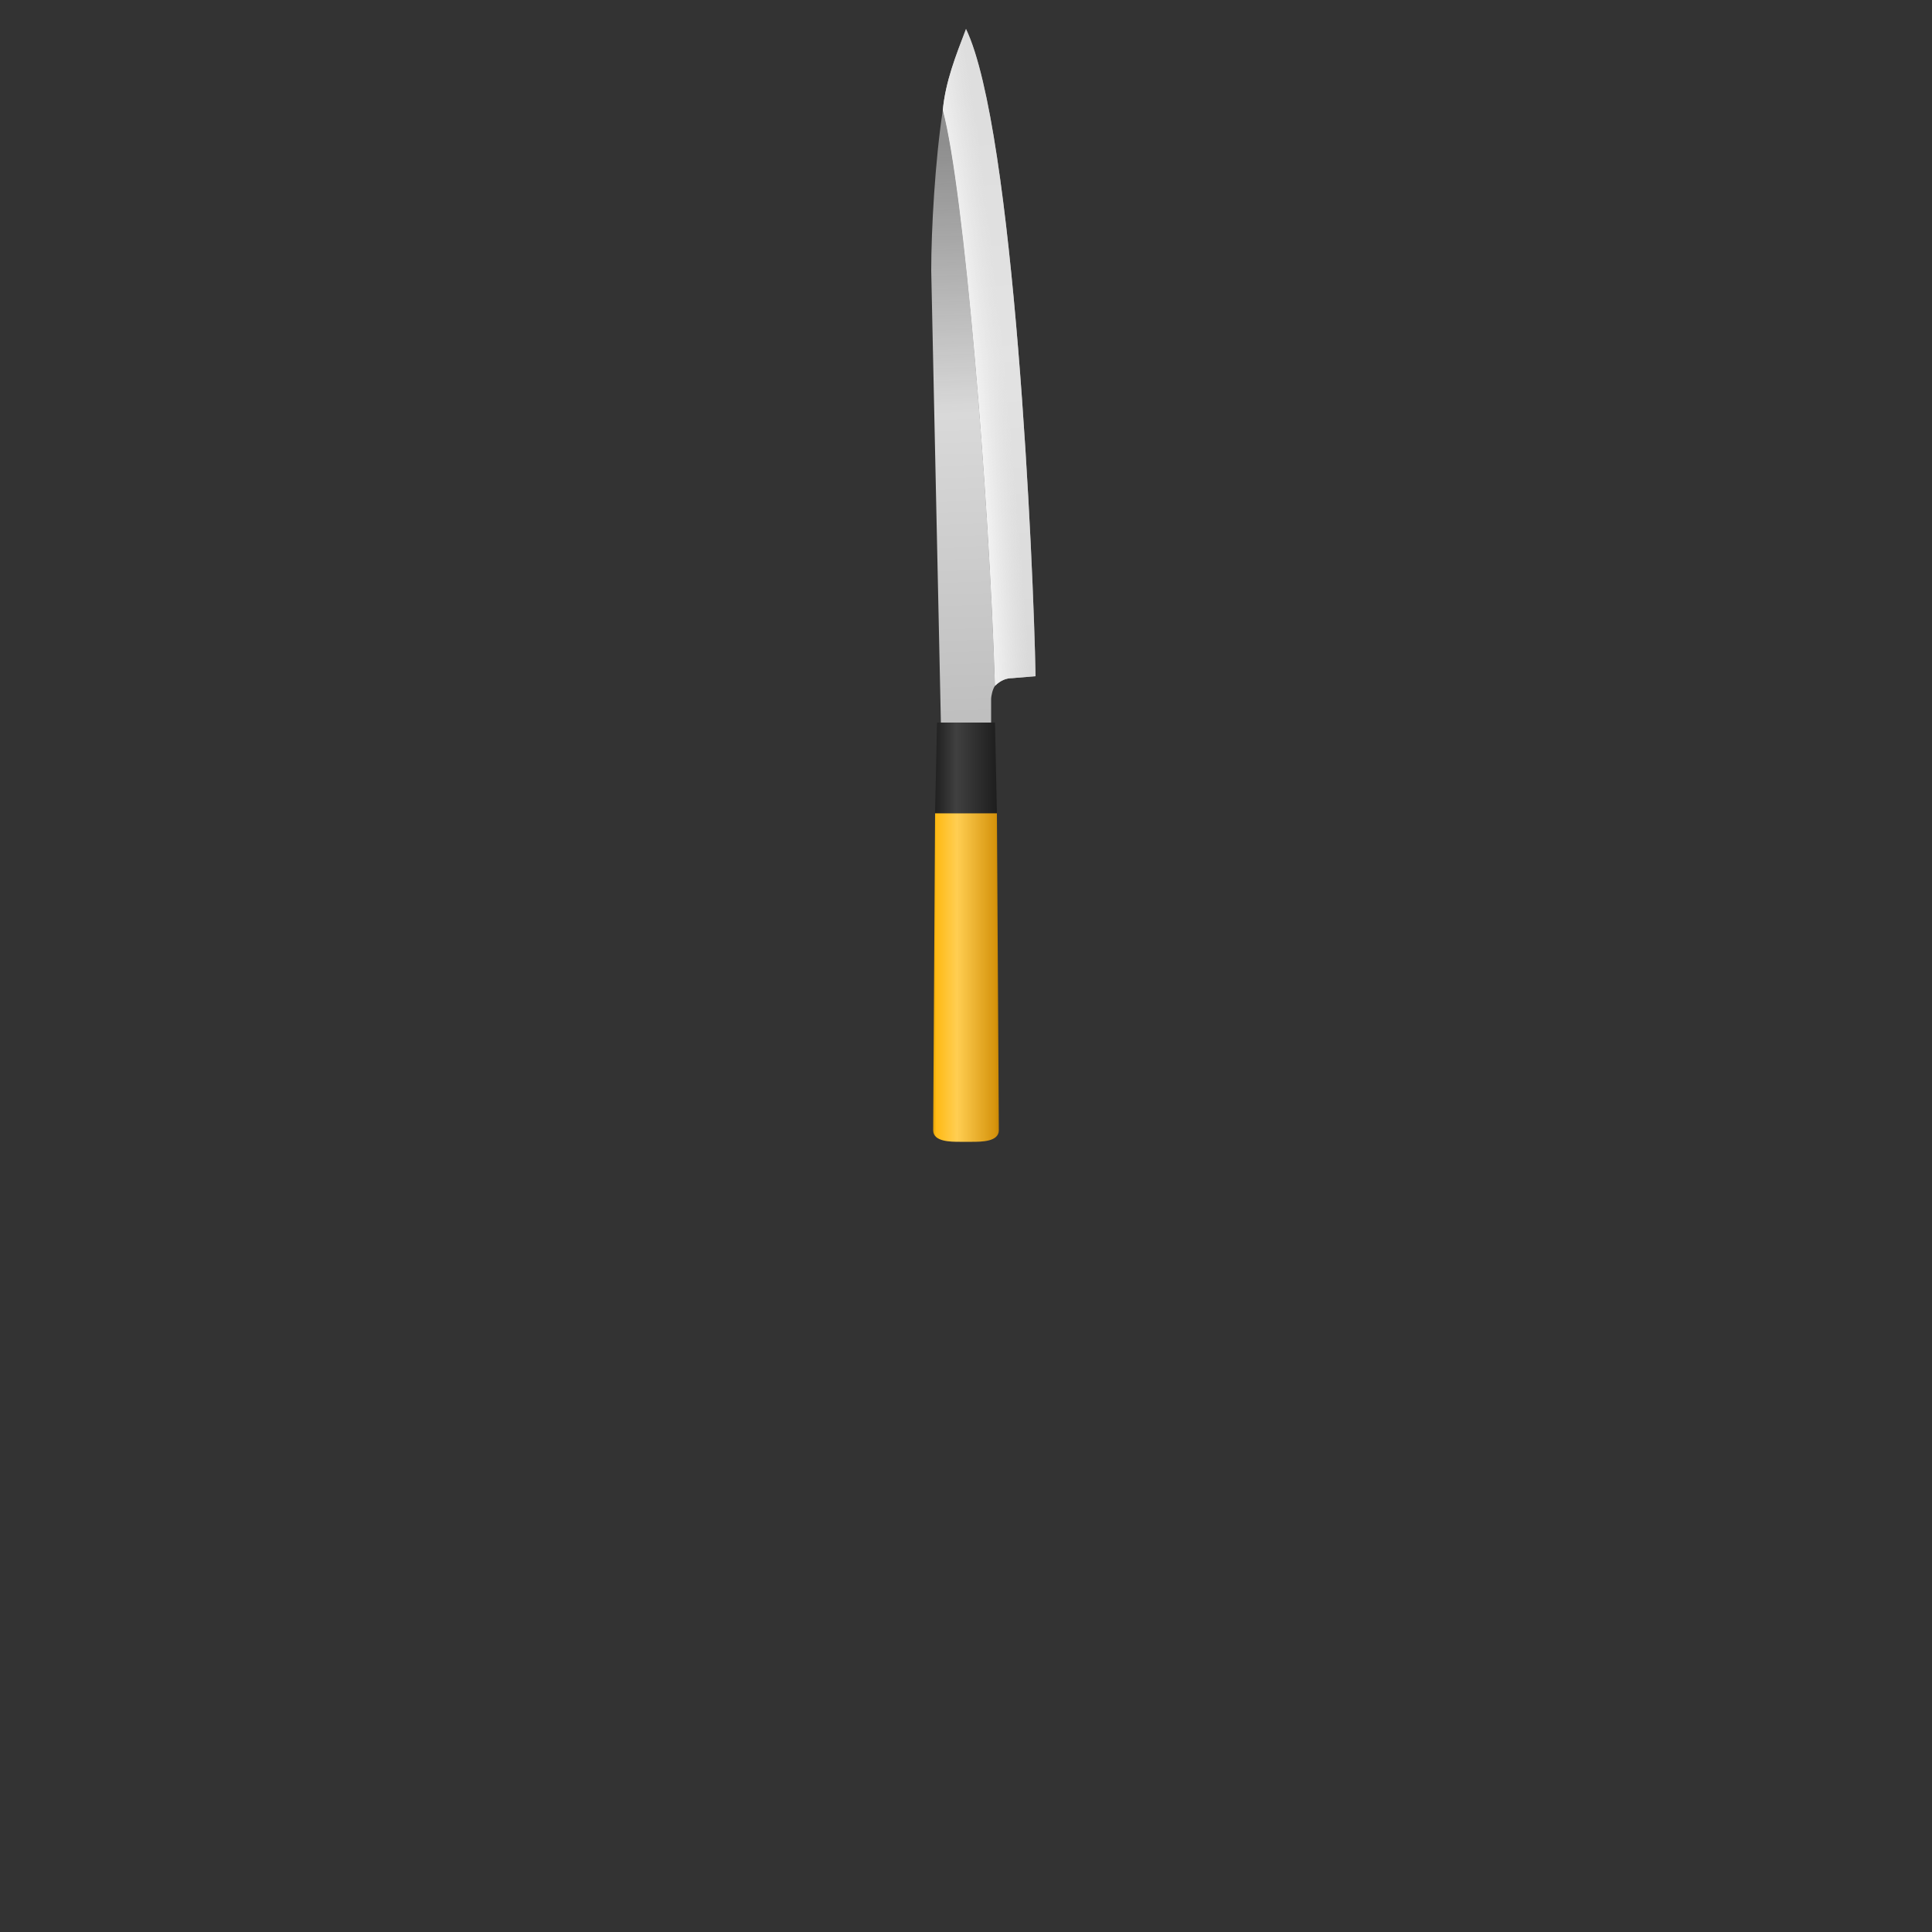 <svg width="1000" height="1000" viewBox="0 0 264.583 264.583" xmlns:xlink="http://www.w3.org/1999/xlink" xmlns="http://www.w3.org/2000/svg"><rect x="0" y="0" width="264.583" height="264.583" fill="#333333" stroke="none"/><defs><linearGradient id="h"><stop style="stop-color:#d6d6d6;stop-opacity:1" offset="0"/><stop style="stop-color:#f2f2f2;stop-opacity:1" offset=".443"/><stop style="stop-color:#d9d9d9;stop-opacity:.6" offset="1"/></linearGradient><linearGradient id="b"><stop style="stop-color:#fff;stop-opacity:1" offset="0"/><stop style="stop-color:#fcffff;stop-opacity:0" offset="1"/></linearGradient><linearGradient id="c"><stop style="stop-color:#cf3a55;stop-opacity:1" offset="0"/><stop style="stop-color:#cf3a55;stop-opacity:0" offset="1"/></linearGradient><linearGradient id="a"><stop style="stop-color:#d8af36;stop-opacity:1" offset="0"/><stop style="stop-color:#ffdc73;stop-opacity:1" offset=".3"/><stop style="stop-color:#ffcf40;stop-opacity:1" offset=".511"/><stop style="stop-color:#fbdd86;stop-opacity:1" offset=".596"/><stop style="stop-color:#ffbf00;stop-opacity:1" offset="1"/></linearGradient><linearGradient xlink:href="#d" id="l" x1="490" y1="75" x2="500" y2="370" gradientUnits="userSpaceOnUse" gradientTransform="scale(.265)"/><linearGradient id="d"><stop style="stop-color:#ccc;stop-opacity:.6" offset="0"/><stop style="stop-color:#d9d9d9;stop-opacity:1" offset=".47"/><stop style="stop-color:#bfbfbf;stop-opacity:1" offset="1"/></linearGradient><linearGradient xlink:href="#e" id="i" x1="132.292" y1="13.229" x2="138.906" y2="93.927" gradientUnits="userSpaceOnUse"/><linearGradient id="e"><stop style="stop-color:#e5e5e5;stop-opacity:1" offset="0"/><stop style="stop-color:#f2f2f2;stop-opacity:1" offset=".443"/><stop style="stop-color:#d9d9d9;stop-opacity:1" offset="1"/></linearGradient><linearGradient xlink:href="#f" id="j" x1="127.529" y1="105.172" x2="137.054" y2="105.172" gradientUnits="userSpaceOnUse"/><linearGradient id="f"><stop style="stop-color:#1a1a1a;stop-opacity:1" offset="0"/><stop style="stop-color:#404040;stop-opacity:1" offset=".361"/><stop style="stop-color:#1a1a1a;stop-opacity:1" offset="1"/></linearGradient><linearGradient xlink:href="#g" id="k" x1="127.264" y1="135.202" x2="137.319" y2="135.202" gradientUnits="userSpaceOnUse"/><linearGradient id="g"><stop style="stop-color:#b78100;stop-opacity:1" offset="0"/><stop style="stop-color:#ffba14;stop-opacity:1" offset=".095"/><stop style="stop-color:#ffce52;stop-opacity:1" offset=".377"/><stop style="stop-color:#d6940d;stop-opacity:1" offset=".897"/><stop style="stop-color:#ba7b00;stop-opacity:1" offset="1"/></linearGradient><radialGradient xlink:href="#h" id="m" cx="129.096" cy="49.137" fx="129.096" fy="49.137" r="6.35" gradientTransform="matrix(1.154 -.113 1.44 14.73 -89.242 -655.854)" gradientUnits="userSpaceOnUse"/></defs><path style="display:inline;fill:url(#i);fill-opacity:1;stroke-width:.106" d="M132.292 3.969c6.614 13.758 9.26 73.554 9.524 88.635l-3.174.265c-.794 0-1.588.264-2.382 1.058-.793-26.194-4.233-67.998-7.143-78.846.373-3.934 1.785-7.464 3.175-11.112z"/><path style="display:inline;fill:url(#j);fill-opacity:1;stroke-width:.106" d="M128.323 98.954h7.937l.265 12.435h-8.467z"/><path style="display:inline;fill:url(#k);fill-opacity:1;stroke-width:.106" d="M127.794 154.781c0 1.588 2.38 1.588 3.704 1.588H133.085c1.323 0 3.704 0 3.704-1.588l-.264-43.392h-8.467z"/><path style="display:inline;fill:url(#l);fill-opacity:1;stroke-width:.104" d="M129.117 15.081c-1.059 6.88-1.588 16.404-1.588 21.96l1.323 61.913h6.88v-3.175c0-.53.226-1.446.528-1.852-.793-26.194-4.233-67.998-7.143-78.846z"/><path style="display:inline;fill:url(#m);fill-opacity:1;stroke-width:.106" d="M132.292 3.969c6.614 13.758 9.26 73.554 9.524 88.635l-3.174.265c-.794 0-1.588.264-2.382 1.058-.793-26.194-4.233-67.998-7.143-78.846.373-3.934 1.785-7.464 3.175-11.112z"/></svg>